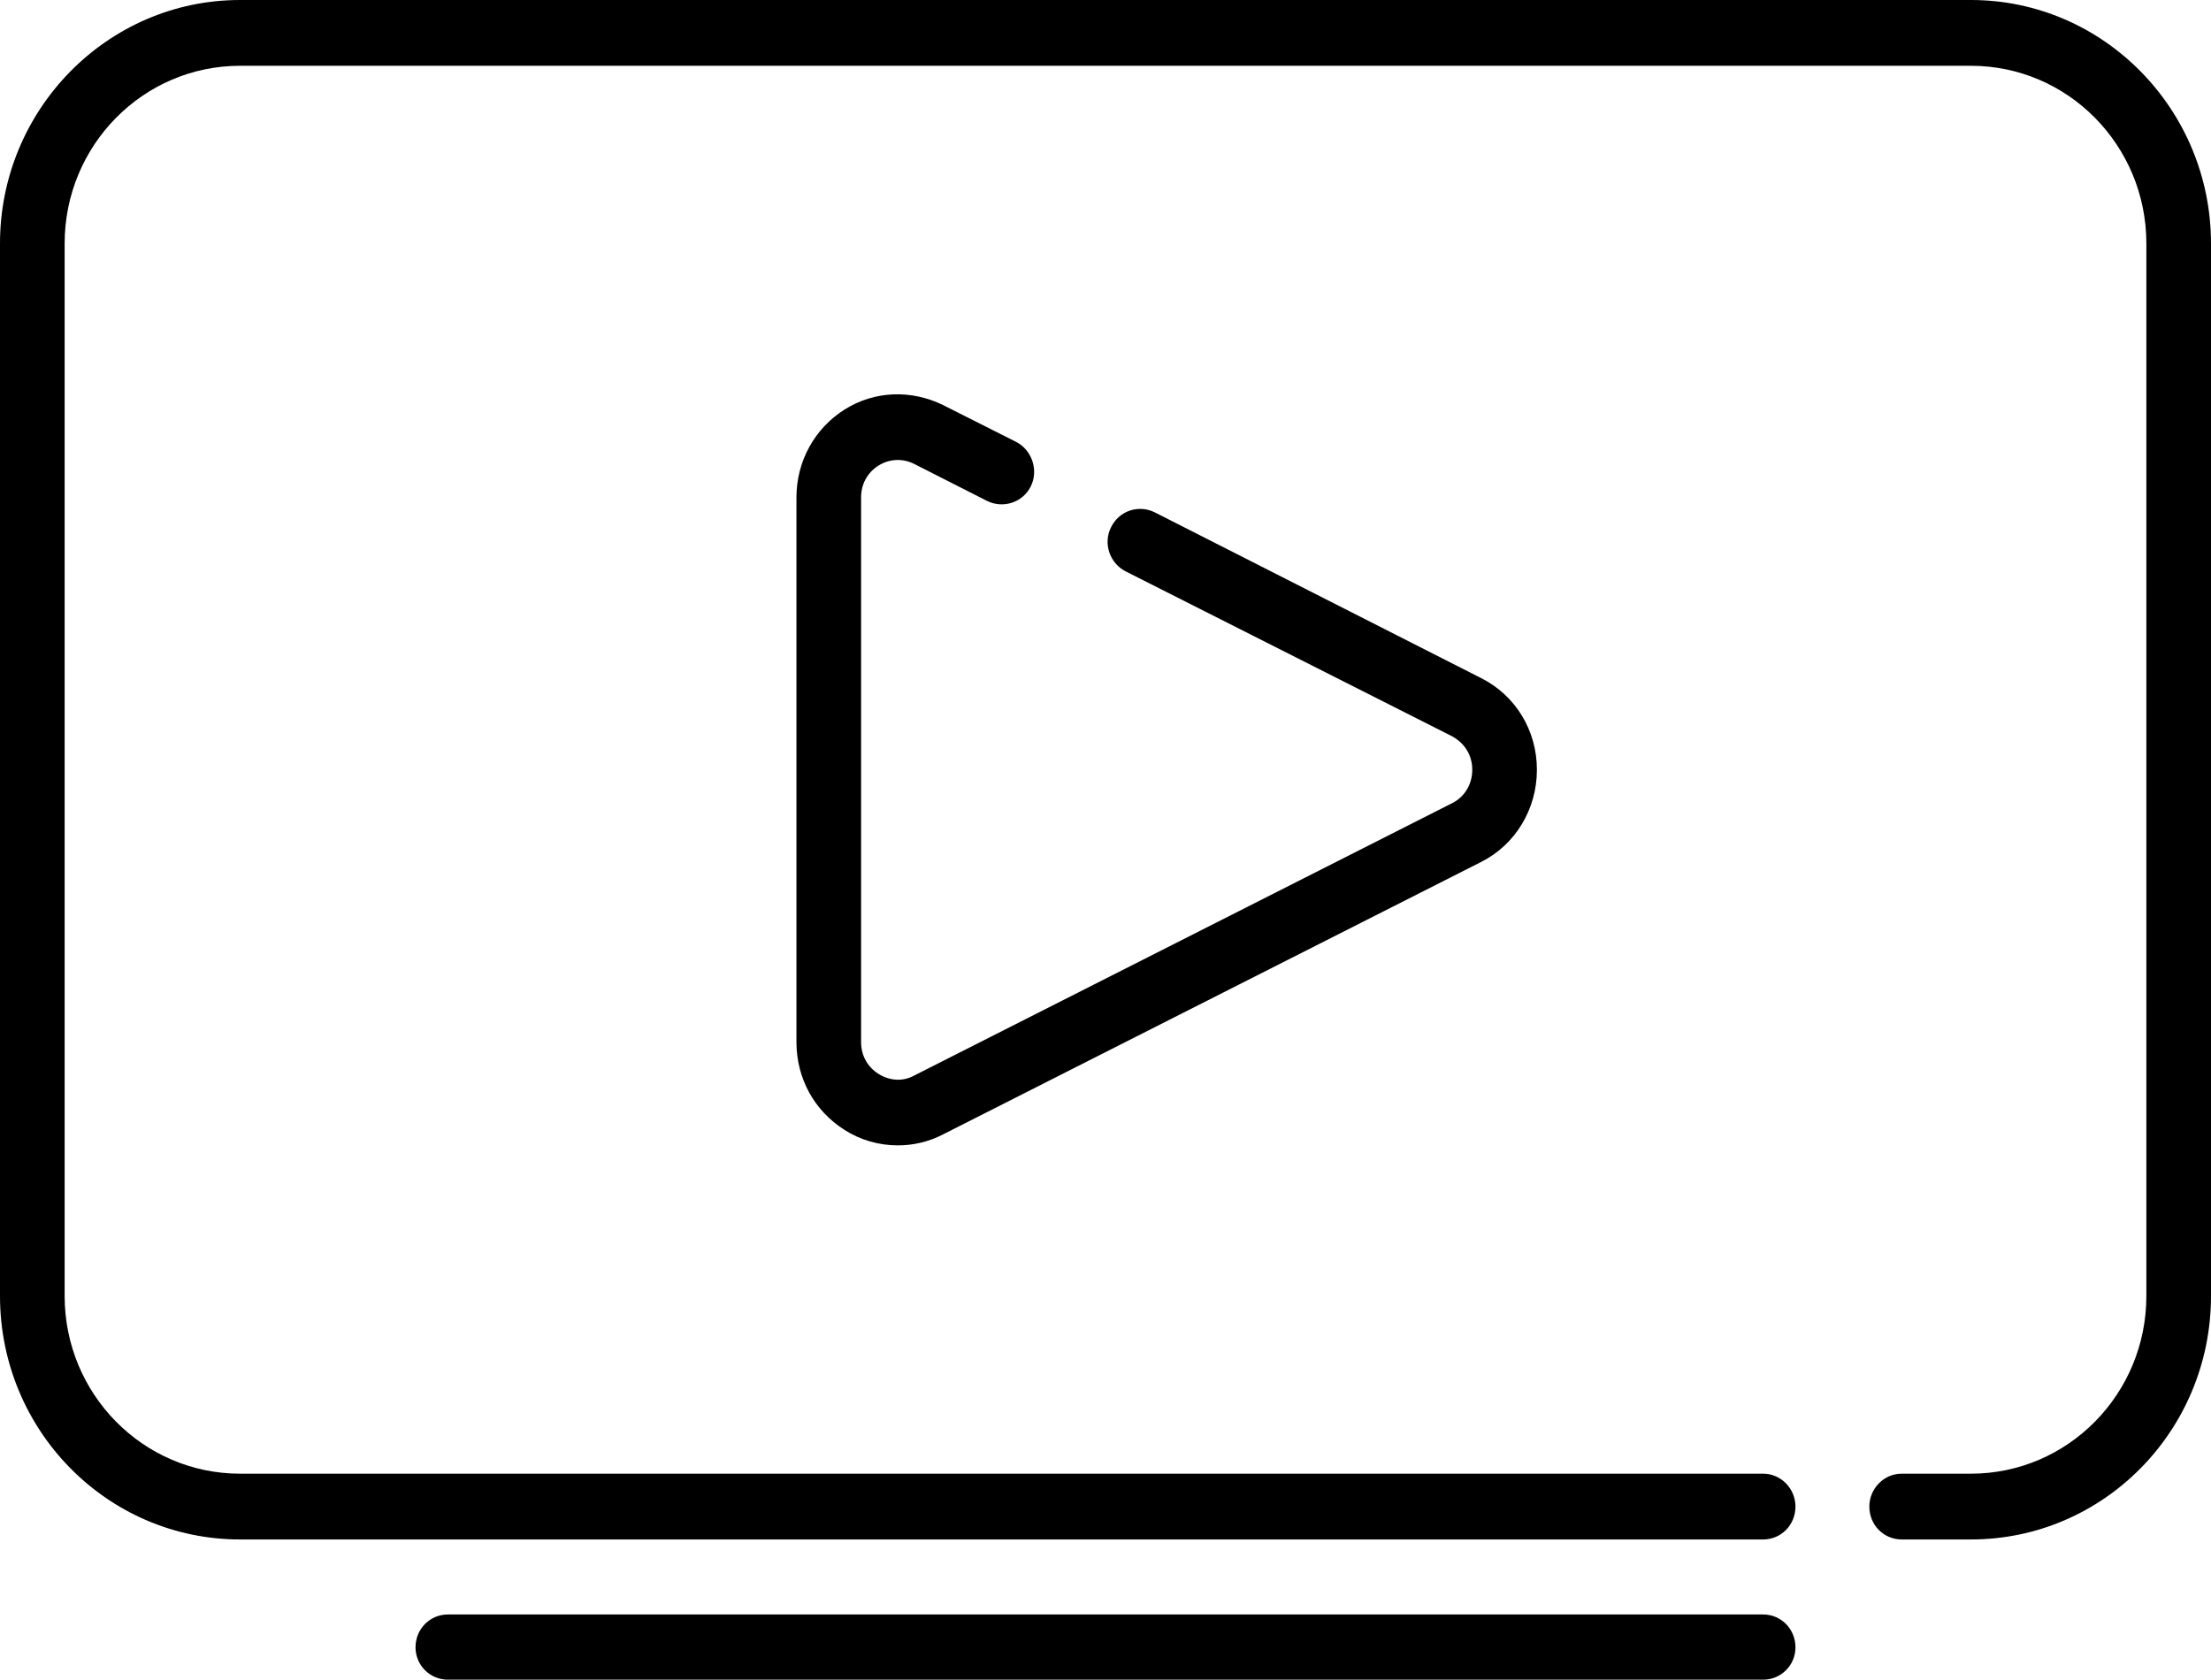 <?xml version="1.0" encoding="utf-8"?>
<!-- Generator: Adobe Illustrator 16.0.0, SVG Export Plug-In . SVG Version: 6.00 Build 0)  -->
<!DOCTYPE svg PUBLIC "-//W3C//DTD SVG 1.1//EN" "http://www.w3.org/Graphics/SVG/1.1/DTD/svg11.dtd">
<svg version="1.1" id="Layer_1" xmlns="http://www.w3.org/2000/svg" xmlns:xlink="http://www.w3.org/1999/xlink" x="0px" y="0px"
	 width="38.31px" height="29.11px" viewBox="0 0 38.31 29.11" enable-background="new 0 0 38.31 29.11" xml:space="preserve">
<path d="M34.15,0H4.16C1.86,0,0,1.9,0,4.22v18.24c0,2.33,1.86,4.22,4.16,4.22h26.39c0.31,0,0.56-0.25,0.56-0.57
	c0-0.31-0.25-0.57-0.56-0.57H4.16c-1.68,0-3.04-1.38-3.04-3.08V4.22c0-1.7,1.36-3.08,3.04-3.08h29.99c1.68,0,3.04,1.38,3.04,3.08
	v18.24c0,1.7-1.36,3.08-3.04,3.08h-1.2c-0.31,0-0.56,0.26-0.56,0.57c0,0.32,0.25,0.57,0.56,0.57h1.2c2.3,0,4.16-1.89,4.16-4.22V4.22
	C38.31,1.9,36.45,0,34.15,0z"/>
<path d="M30.55,27.98H7.76c-0.31,0-0.56,0.25-0.56,0.57c0,0.31,0.25,0.56,0.56,0.56h22.79c0.31,0,0.56-0.25,0.56-0.56
	C31.11,28.23,30.86,27.98,30.55,27.98z"/>
<path d="M15.22,8.07c0.19-0.12,0.42-0.13,0.62-0.03l1.26,0.64c0.28,0.14,0.62,0.03,0.76-0.25C18,8.15,17.88,7.8,17.61,7.66
	l-1.27-0.64c-0.55-0.27-1.19-0.25-1.71,0.08C14.11,7.43,13.8,8,13.8,8.62v9.44c0,0.63,0.31,1.19,0.83,1.52
	c0.28,0.18,0.6,0.27,0.93,0.27c0.26,0,0.53-0.06,0.78-0.19l9.32-4.72c0.6-0.3,0.97-0.92,0.97-1.6c0-0.68-0.37-1.29-0.97-1.59
	l-5.65-2.87c-0.28-0.14-0.62-0.03-0.76,0.26c-0.14,0.28-0.02,0.62,0.25,0.76l5.66,2.86c0.22,0.12,0.35,0.33,0.35,0.58
	s-0.13,0.47-0.35,0.58l-9.32,4.72c-0.2,0.11-0.43,0.09-0.62-0.03c-0.19-0.12-0.3-0.32-0.3-0.55V8.62
	C14.92,8.39,15.03,8.19,15.22,8.07z"/>
</svg>
